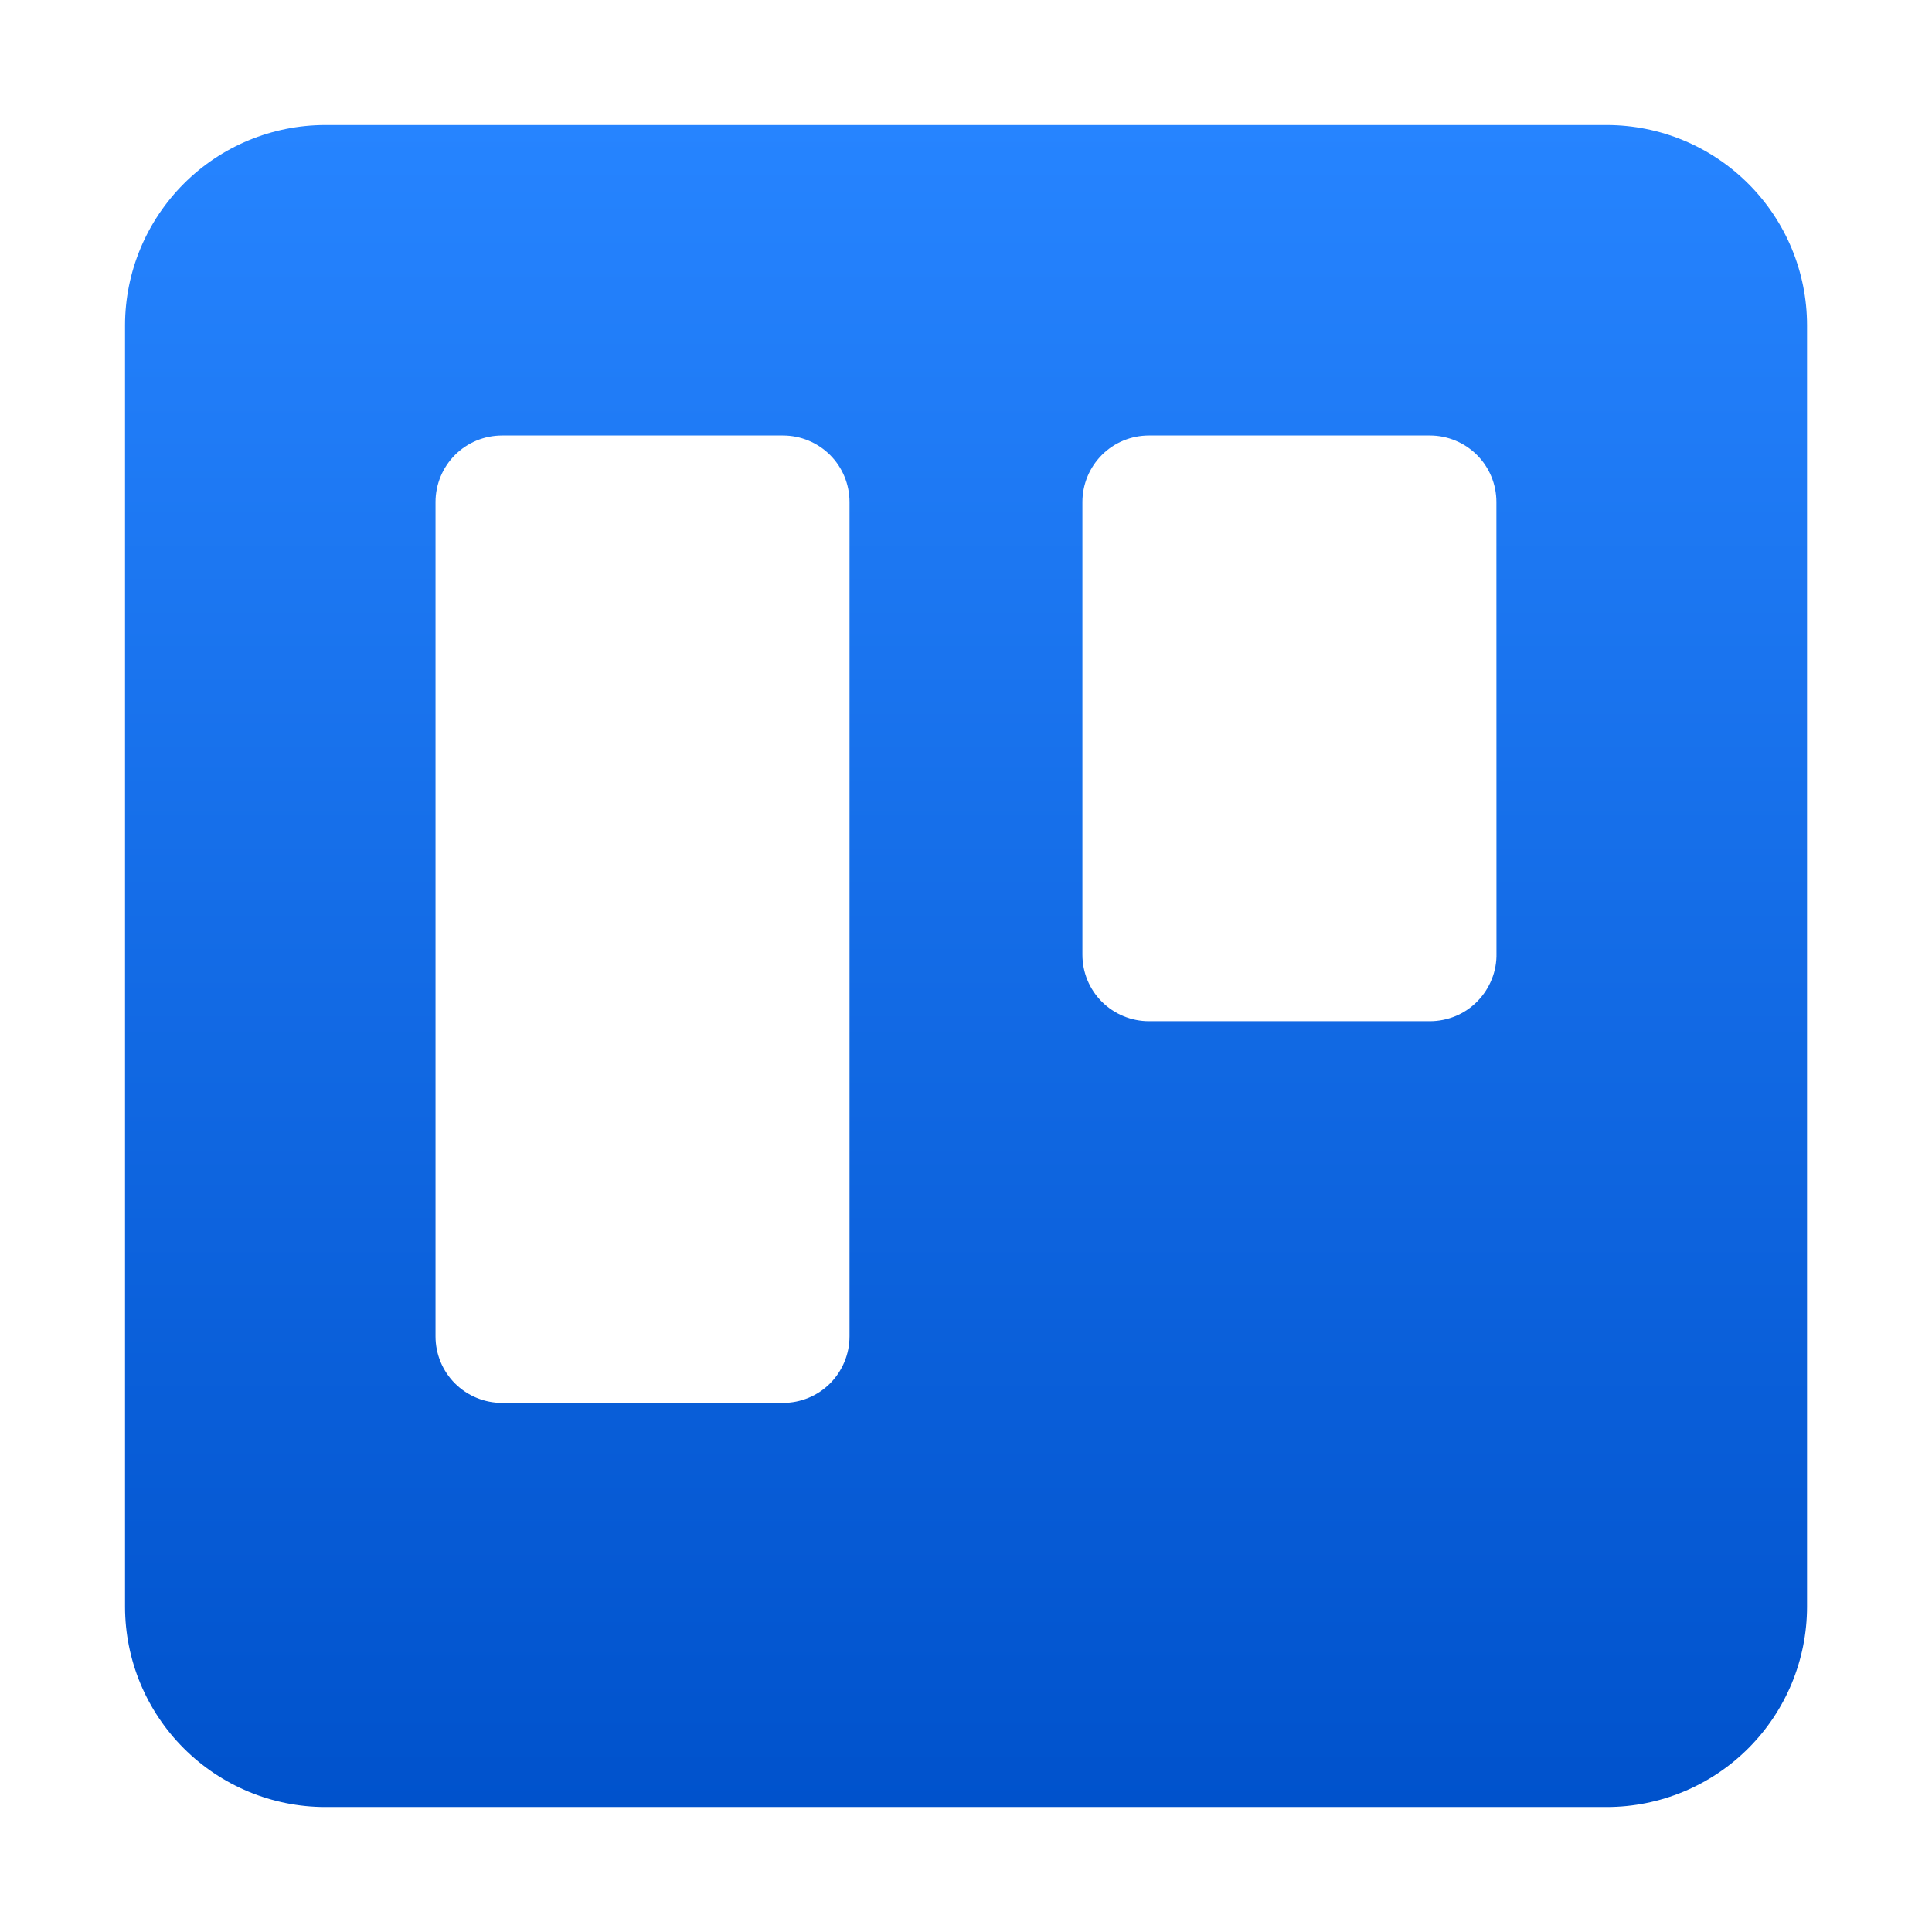 <svg fill="none" height="32" viewBox="2 2 28 28" width="32" xmlns="http://www.w3.org/2000/svg" xmlns:xlink="http://www.w3.org/1999/xlink"><linearGradient id="a" gradientUnits="userSpaceOnUse" x1="16" x2="16" y1="28.188" y2="3.812"><stop offset="0" stop-color="#0052cc"/><stop offset="1" stop-color="#2684ff"/></linearGradient><path clip-rule="evenodd" d="m25.288 3.812h-18.576c-.769.001-1.506.307-2.049.851s-.85 1.281-.851 2.049v18.576c.001.769.307 1.506.851 2.05.544.544 1.281.85 2.049.851h18.576c.769-.001 1.506-.307 2.05-.851.544-.544.85-1.281.851-2.05v-18.576c-.001-.769-.307-1.506-.851-2.049-.544-.544-1.281-.85-2.05-.851zm-10.976 17.556c0 .256-.102.501-.282.682-.181.181-.426.282-.682.282h-4.072c-.256 0-.501-.102-.682-.282-.181-.181-.282-.426-.282-.682v-12.092c0-.256.102-.501.282-.682.181-.181.426-.282.682-.282h4.072c.256 0 .501.102.682.282.181.181.282.426.282.682zm9.376-5.552c.003.128-.02.256-.068.375-.047.119-.118.228-.208.32-.09.092-.197.165-.315.214s-.245.075-.374.075h-4.072c-.256 0-.501-.102-.682-.282-.181-.181-.282-.426-.282-.682v-6.56c0-.256.102-.501.282-.682.181-.181.426-.282.682-.282h4.072c.256 0 .501.102.682.282.181.181.282.426.282.682z" fill="url(#a)" fill-rule="evenodd"/></svg>
